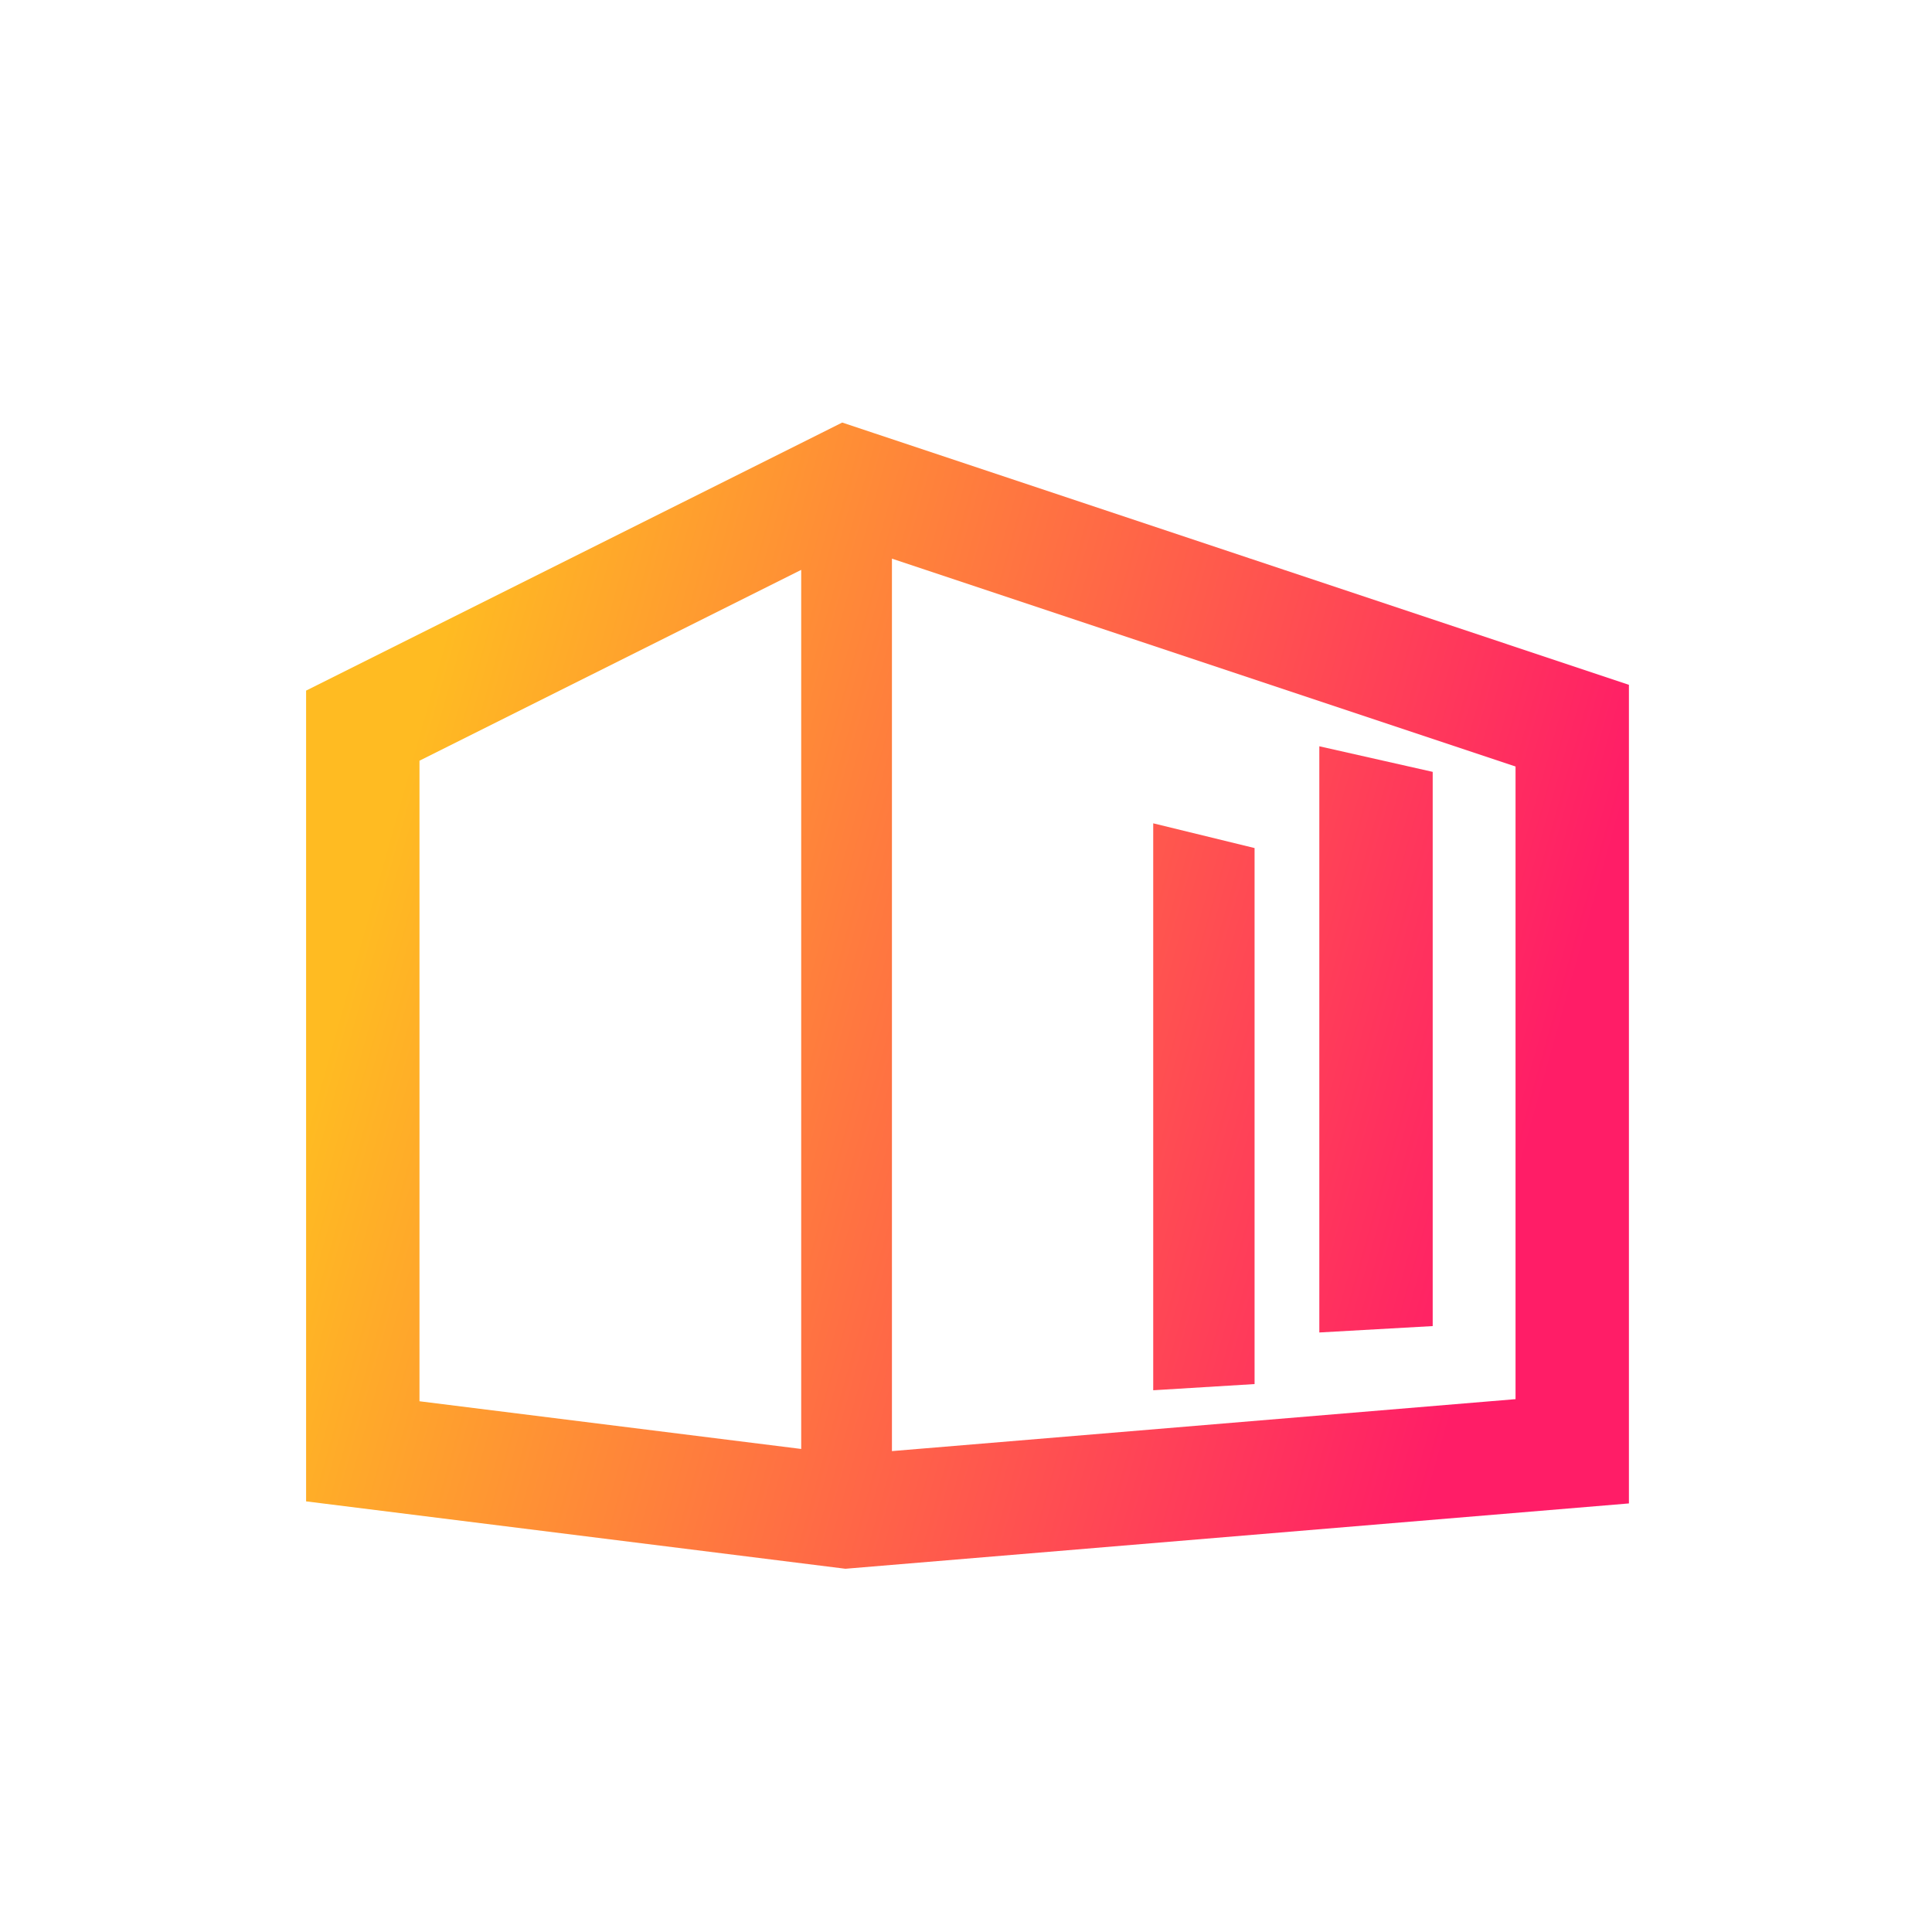 <?xml version="1.0" encoding="UTF-8" standalone="no"?>
<!-- Created with Inkscape (http://www.inkscape.org/) -->

<svg
   width="256"
   height="256"
   viewBox="0 0 67.733 67.733"
   version="1.1"
   id="svg5"
   xmlns:xlink="http://www.w3.org/1999/xlink"
   xmlns="http://www.w3.org/2000/svg"
   xmlns:svg="http://www.w3.org/2000/svg">
  <defs
     id="defs2">
    <linearGradient
       id="linearGradient1032">
      <stop
         style="stop-color:#ffbb22;stop-opacity:1"
         offset="0"
         id="stop1028" />
      <stop
         style="stop-color:#ff1d67;stop-opacity:1"
         offset="1"
         id="stop1030" />
    </linearGradient>
    <linearGradient
       xlink:href="#linearGradient1032"
       id="linearGradient1034"
       x1="51.754"
       y1="108.983"
       x2="202.305"
       y2="151.236"
       gradientUnits="userSpaceOnUse" />
  </defs>
  <path
     id="path3493"
     style="color:#000000;fill:url(#linearGradient1034);fill-opacity:1;stroke-width:3.78;-inkscape-stroke:none"
     d="M 111.422 55.902 L 108.646 57.291 L 40.496 91.365 L 40.496 198.625 L 111.844 207.541 L 215.5 198.898 L 215.5 90.598 L 111.422 55.902 z M 118 73.906 L 200.5 101.404 L 200.5 185.102 L 118 191.975 L 118 73.906 z M 105.996 75.393 L 105.996 191.691 L 55.496 185.381 L 55.496 100.637 L 105.996 75.393 z M 174.541 98.73 L 174.541 176.281 L 189.541 175.436 L 189.541 102.115 L 174.541 98.73 z M 152.566 108.922 L 152.566 183.926 L 165.975 183.107 L 165.975 112.195 L 152.566 108.922 z "
     transform="scale(0.265)" />
</svg>
